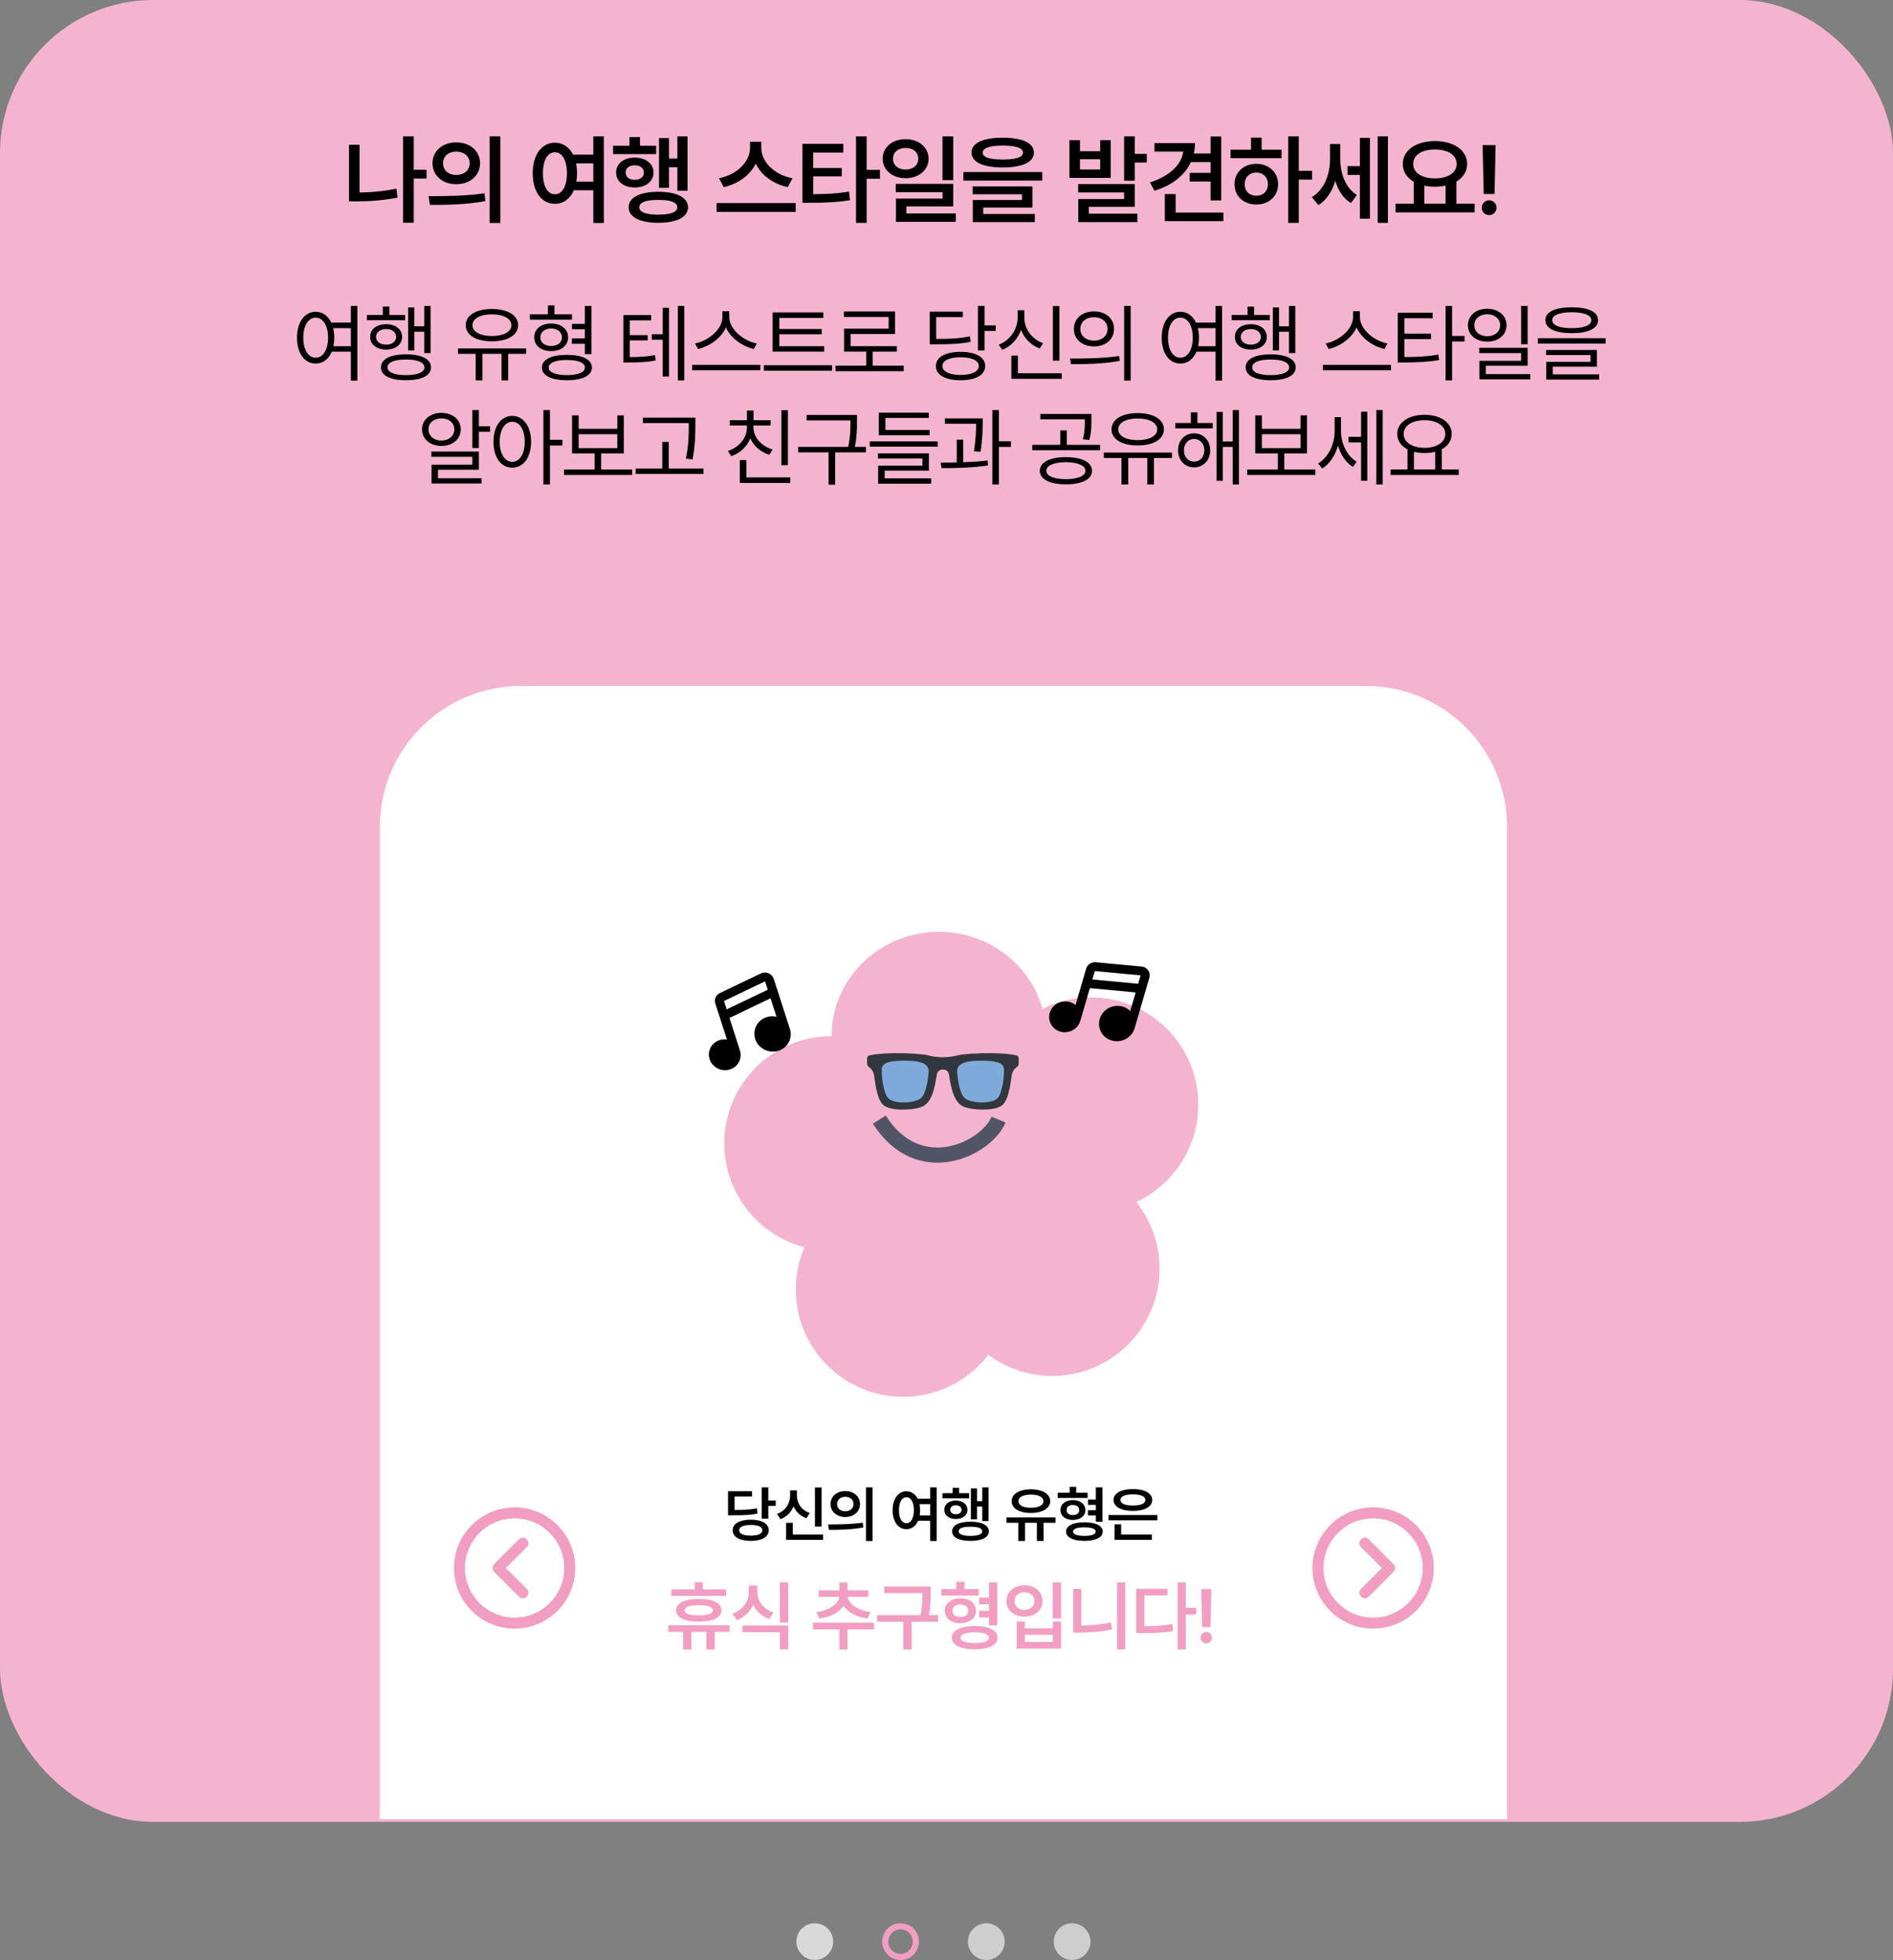 <svg width="309" height="320" viewBox="0 0 309 320" fill="none" xmlns="http://www.w3.org/2000/svg">
<rect x="0" y="0" width="309" height="320" fill="#808080" stroke="none"/>
<circle cx="133" cy="317" r="3" fill="#D9D9D9"/>
<circle cx="147" cy="317" r="2.5" stroke="#F29EC2"/>
<circle cx="161" cy="317" r="3" fill="#CECECE"/>
<circle cx="175" cy="317" r="3" fill="#CECECE"/>
<rect width="309" height="297.449" rx="25" fill="#F4B4CF"/>
<path d="M62 135.022C62 122.308 72.308 112 85.022 112H222.978C235.692 112 246 122.308 246 135.022V297H62V135.022Z" fill="white"/>
<path d="M125.412 242.837V244.986H126.622V245.867H125.412V247.948H124.328V242.837H125.412ZM122.556 248.113C124.347 248.113 125.48 248.752 125.489 249.836C125.48 250.939 124.347 251.578 122.556 251.578C120.746 251.578 119.594 250.939 119.594 249.836C119.594 248.752 120.746 248.113 122.556 248.113ZM122.556 248.974C121.356 248.974 120.649 249.274 120.659 249.836C120.649 250.407 121.356 250.717 122.556 250.717C123.737 250.717 124.444 250.407 124.444 249.836C124.444 249.274 123.737 248.974 122.556 248.974ZM122.759 243.457V244.328H119.904V246.525C121.578 246.52 122.513 246.472 123.544 246.254L123.65 247.116C122.517 247.358 121.482 247.396 119.546 247.396H118.839V243.457H122.759ZM134.109 242.847V249.236H133.024V242.847H134.109ZM134.351 250.543V251.414H128.32V248.626H129.404V250.543H134.351ZM130.082 244.183C130.082 245.402 130.798 246.554 132.182 247.019L131.631 247.871C130.633 247.522 129.922 246.825 129.54 245.935C129.143 246.888 128.421 247.653 127.391 248.026L126.829 247.174C128.252 246.67 128.968 245.441 128.968 244.183V243.331H130.082V244.183ZM137.975 243.447C139.359 243.437 140.376 244.318 140.385 245.557C140.376 246.806 139.359 247.677 137.975 247.677C136.6 247.677 135.574 246.806 135.574 245.557C135.574 244.318 136.6 243.437 137.975 243.447ZM137.975 244.376C137.21 244.376 136.639 244.831 136.639 245.557C136.639 246.293 137.21 246.738 137.975 246.738C138.749 246.738 139.33 246.293 139.33 245.557C139.33 244.831 138.749 244.376 137.975 244.376ZM142.428 242.837V251.598H141.353V242.837H142.428ZM135.177 248.887C136.755 248.887 138.943 248.868 140.831 248.597L140.918 249.381C138.953 249.758 136.852 249.768 135.313 249.768L135.177 248.887ZM147.954 243.476C148.747 243.476 149.401 243.916 149.793 244.686H151.835V242.837H152.9V251.598H151.835V248.287H149.87C149.493 249.158 148.801 249.662 147.954 249.662C146.637 249.662 145.708 248.471 145.708 246.564C145.708 244.676 146.637 243.476 147.954 243.476ZM147.954 244.444C147.228 244.444 146.734 245.228 146.744 246.564C146.734 247.91 147.228 248.694 147.954 248.694C148.68 248.694 149.164 247.91 149.173 246.564C149.164 245.228 148.68 244.444 147.954 244.444ZM150.093 245.567C150.156 245.872 150.19 246.206 150.19 246.564C150.19 246.869 150.166 247.15 150.122 247.416H151.835V245.567H150.093ZM161.365 242.837V248.335H160.339V245.954H159.487V248.045H158.48V243.011H159.487V245.083H160.339V242.837H161.365ZM158.19 243.786V244.628H153.833V243.786H155.489V242.914H156.554V243.786H158.19ZM156.021 244.986C157.134 244.986 157.919 245.586 157.928 246.496C157.919 247.406 157.134 248.006 156.021 248.006C154.927 248.006 154.134 247.406 154.143 246.496C154.134 245.586 154.927 244.986 156.021 244.986ZM156.021 245.76C155.479 245.76 155.102 246.041 155.102 246.496C155.102 246.951 155.469 247.232 156.021 247.232C156.573 247.232 156.951 246.951 156.951 246.496C156.951 246.041 156.573 245.76 156.021 245.76ZM158.412 248.442C160.281 248.442 161.403 249.013 161.413 250.02C161.403 251.007 160.281 251.578 158.412 251.578C156.544 251.578 155.411 251.007 155.411 250.02C155.411 249.013 156.544 248.442 158.412 248.442ZM158.412 249.265C157.163 249.255 156.486 249.507 156.486 250.02C156.486 250.504 157.163 250.756 158.412 250.756C159.651 250.756 160.329 250.504 160.329 250.02C160.329 249.507 159.651 249.255 158.412 249.265ZM172.292 247.745V248.616H170.346V251.588H169.252V248.616H167.316V251.588H166.213V248.616H164.296V247.745H172.292ZM168.275 243.147C170.133 243.156 171.43 243.912 171.43 245.102C171.43 246.274 170.133 247.019 168.275 247.019C166.406 247.019 165.128 246.274 165.138 245.102C165.128 243.912 166.406 243.156 168.275 243.147ZM168.275 244.018C167.036 244.018 166.232 244.415 166.242 245.102C166.232 245.77 167.036 246.167 168.275 246.167C169.514 246.167 170.317 245.77 170.317 245.102C170.317 244.415 169.514 244.018 168.275 244.018ZM177.533 243.708V244.56H172.644V243.708H174.6V242.76H175.674V243.708H177.533ZM175.122 244.909C176.313 244.909 177.165 245.567 177.175 246.545C177.165 247.513 176.313 248.161 175.122 248.161C173.932 248.161 173.09 247.513 173.099 246.545C173.09 245.567 173.932 244.909 175.122 244.909ZM175.122 245.712C174.503 245.712 174.096 246.022 174.106 246.545C174.096 247.058 174.503 247.358 175.122 247.358C175.742 247.358 176.168 247.058 176.168 246.545C176.168 246.022 175.742 245.712 175.122 245.712ZM179.953 242.837V248.442H178.878V247.416H177.581V246.554H178.878V245.693H177.591V244.821H178.878V242.837H179.953ZM177.01 248.539C178.859 248.539 180.001 249.1 180.001 250.059C180.001 251.007 178.859 251.578 177.01 251.578C175.161 251.578 174.019 251.007 174.019 250.059C174.019 249.1 175.161 248.539 177.01 248.539ZM177.01 249.362C175.829 249.362 175.152 249.594 175.152 250.059C175.152 250.514 175.829 250.756 177.01 250.756C178.181 250.756 178.849 250.514 178.849 250.059C178.849 249.594 178.181 249.362 177.01 249.362ZM188.921 247.358V248.219H180.944V247.358H188.921ZM188.021 250.543V251.414H181.932V248.868H183.006V250.543H188.021ZM184.923 243.118C186.83 243.118 188.069 243.786 188.079 244.889C188.069 246.002 186.83 246.68 184.923 246.68C183.016 246.68 181.767 246.002 181.767 244.889C181.767 243.786 183.016 243.118 184.923 243.118ZM184.923 243.979C183.655 243.979 182.88 244.308 182.89 244.889C182.88 245.48 183.655 245.809 184.923 245.799C186.201 245.809 186.965 245.48 186.965 244.889C186.965 244.308 186.201 243.979 184.923 243.979Z" fill="black"/>
<path d="M118.517 259.491V260.556H109.587V259.491H113.398V258.329H114.73V259.491H118.517ZM119.086 265.347V266.436H116.666V269.304H115.31V266.436H112.854V269.304H111.511V266.436H109.091V265.347H119.086ZM114.064 261.052C116.375 261.052 117.767 261.705 117.767 262.903C117.767 264.089 116.375 264.754 114.064 264.754C111.753 264.754 110.361 264.089 110.361 262.903C110.361 261.705 111.753 261.052 114.064 261.052ZM114.064 262.068C112.551 262.068 111.753 262.346 111.765 262.903C111.753 263.448 112.551 263.738 114.064 263.726C115.577 263.738 116.375 263.448 116.375 262.903C116.375 262.346 115.577 262.068 114.064 262.068ZM123.63 259.914C123.63 261.354 124.525 262.709 126.268 263.254L125.602 264.319C124.338 263.895 123.436 263.066 122.952 261.995C122.45 263.145 121.536 264.059 120.242 264.5L119.564 263.448C121.331 262.843 122.238 261.403 122.238 259.914V258.874H123.63V259.914ZM128.663 265.396V269.292H127.308V266.473H121.197V265.396H128.663ZM128.663 258.353V264.9H127.308V258.353H128.663ZM142.676 264.924V266.025H138.344V269.304H137.013V266.025H132.706V264.924H142.676ZM141.745 259.648V260.713H138.369C138.496 261.796 139.917 262.927 142.108 263.193L141.611 264.258C139.802 264.028 138.399 263.23 137.691 262.177C136.971 263.242 135.555 264.028 133.734 264.258L133.25 263.193C135.434 262.927 136.868 261.814 137.001 260.713H133.625V259.648H137.013V258.365H138.344V259.648H141.745ZM151.915 259.019V259.999C151.915 261.021 151.915 262.141 151.625 263.69H153.137V264.779H148.793V269.304H147.438V264.779H143.167V263.69H150.257C150.56 262.201 150.572 261.088 150.572 260.108H144.34V259.019H151.915ZM159.763 259.442V260.507H153.652V259.442H156.096V258.256H157.439V259.442H159.763ZM156.75 260.943C158.238 260.943 159.303 261.766 159.315 262.988C159.303 264.198 158.238 265.008 156.75 265.008C155.261 265.008 154.209 264.198 154.221 262.988C154.209 261.766 155.261 260.943 156.75 260.943ZM156.75 261.947C155.975 261.947 155.467 262.334 155.479 262.988C155.467 263.629 155.975 264.004 156.75 264.004C157.524 264.004 158.056 263.629 158.056 262.988C158.056 262.334 157.524 261.947 156.75 261.947ZM162.788 258.353V265.359H161.445V264.077H159.823V263H161.445V261.923H159.835V260.834H161.445V258.353H162.788ZM159.109 265.48C161.42 265.48 162.848 266.182 162.848 267.38C162.848 268.566 161.42 269.28 159.109 269.28C156.798 269.28 155.37 268.566 155.37 267.38C155.37 266.182 156.798 265.48 159.109 265.48ZM159.109 266.509C157.633 266.509 156.786 266.799 156.786 267.38C156.786 267.949 157.633 268.251 159.109 268.251C160.573 268.251 161.408 267.949 161.408 267.38C161.408 266.799 160.573 266.509 159.109 266.509ZM173.2 258.353V264.222H171.845V258.353H173.2ZM167.295 264.73V265.856H171.857V264.73H173.2V269.159H165.964V264.73H167.295ZM167.295 268.07H171.857V266.908H167.295V268.07ZM167.235 258.837C168.917 258.825 170.175 259.878 170.175 261.403C170.175 262.891 168.917 263.944 167.235 263.944C165.541 263.944 164.282 262.891 164.282 261.403C164.282 259.878 165.541 258.825 167.235 258.837ZM167.235 259.963C166.279 259.963 165.589 260.519 165.601 261.403C165.589 262.274 166.279 262.83 167.235 262.843C168.179 262.83 168.856 262.274 168.856 261.403C168.856 260.519 168.179 259.963 167.235 259.963ZM183.674 258.353V269.292H182.343V258.353H183.674ZM176.51 259.418V265.396C178.047 265.372 179.681 265.232 181.362 264.9L181.532 266.025C179.608 266.424 177.817 266.545 176.123 266.545H175.179V259.418H176.51ZM193.578 258.353V262.504H195.26V263.605H193.578V269.304H192.235V258.353H193.578ZM190.577 259.394V260.483H186.802V265.505C188.502 265.505 189.845 265.42 191.352 265.154L191.509 266.291C189.815 266.582 188.339 266.63 186.366 266.63H185.459V259.394H190.577ZM197.723 259.454L197.59 265.638H196.222L196.077 259.454H197.723ZM196.912 268.312C196.392 268.312 195.968 267.888 195.968 267.368C195.968 266.86 196.392 266.436 196.912 266.436C197.408 266.436 197.844 266.86 197.844 267.368C197.844 267.888 197.408 268.312 196.912 268.312Z" fill="#F29EC2"/>
<ellipse cx="153.264" cy="169.165" rx="17.52" ry="17.033" fill="#F4B4CF"/>
<circle cx="135.745" cy="186.684" r="17.52" fill="#F4B4CF"/>
<circle cx="178.084" cy="180.358" r="17.52" fill="#F4B4CF"/>
<circle cx="171.758" cy="207.124" r="17.52" fill="#F4B4CF"/>
<circle cx="147.425" cy="210.53" r="17.52" fill="#F4B4CF"/>
<circle cx="154.238" cy="189.604" r="17.52" fill="#F4B4CF"/>
<path d="M143.531 182.791C150.042 193.035 161.024 187.534 162.997 182.791" stroke="#525566" stroke-width="2.475"/>
<ellipse cx="157.765" cy="175.978" rx="2.555" ry="3.407" fill="#525566"/>
<ellipse cx="149.98" cy="175.978" rx="2.555" ry="3.407" fill="#525566"/>
<path fill-rule="evenodd" clip-rule="evenodd" d="M124.209 158.924C124.401 158.833 124.612 158.783 124.828 158.779C125.043 158.774 125.258 158.816 125.456 158.9C125.655 158.984 125.833 159.109 125.979 159.267C126.124 159.424 126.233 159.609 126.298 159.81L128.939 167.987C129.136 168.596 129.121 169.248 128.898 169.842C128.675 170.435 128.255 170.937 127.704 171.269C127.153 171.601 126.502 171.746 125.851 171.68C125.2 171.614 124.586 171.341 124.104 170.904C123.622 170.467 123.299 169.89 123.186 169.262C123.072 168.635 123.174 167.992 123.475 167.433C123.777 166.874 124.261 166.431 124.853 166.172C125.445 165.913 126.112 165.853 126.75 166.001L125.777 162.988L119.073 166.197L120.671 171.145C120.685 171.187 120.694 171.228 120.7 171.268C120.922 171.786 120.964 172.357 120.818 172.894C120.673 173.43 120.348 173.902 119.894 174.235C119.44 174.568 118.884 174.744 118.311 174.735C117.738 174.727 117.18 174.534 116.726 174.187C116.271 173.84 115.944 173.359 115.797 172.818C115.649 172.277 115.689 171.707 115.91 171.196C116.131 170.686 116.52 170.264 117.018 169.995C117.516 169.727 118.093 169.628 118.661 169.714L116.764 163.84C116.658 163.513 116.675 163.161 116.81 162.849C116.946 162.536 117.192 162.282 117.505 162.132L124.209 158.924ZM118.62 164.794L125.324 161.586L124.883 160.221L118.179 163.429L118.62 164.794Z" fill="black"/>
<path fill-rule="evenodd" clip-rule="evenodd" d="M186.355 157.806C186.569 157.826 186.776 157.891 186.96 157.997C187.144 158.103 187.301 158.247 187.421 158.419C187.541 158.591 187.621 158.787 187.655 158.994C187.688 159.2 187.675 159.412 187.616 159.615L185.213 167.856C185.034 168.47 184.653 169.012 184.128 169.399C183.604 169.786 182.965 169.996 182.312 169.996C181.659 169.996 181.027 169.787 180.515 169.4C180.003 169.014 179.64 168.471 179.48 167.858C179.321 167.244 179.376 166.593 179.635 166.006C179.895 165.419 180.345 164.928 180.916 164.61C181.487 164.292 182.147 164.164 182.793 164.247C183.439 164.33 184.036 164.618 184.491 165.067L185.376 162.031L177.901 161.329L176.447 166.316C176.435 166.358 176.419 166.397 176.401 166.434C176.296 166.984 176.007 167.487 175.58 167.866C175.153 168.244 174.612 168.477 174.041 168.527C173.469 168.578 172.9 168.443 172.421 168.144C171.942 167.846 171.581 167.4 171.394 166.876C171.206 166.352 171.203 165.78 171.385 165.249C171.567 164.717 171.924 164.257 172.399 163.938C172.875 163.62 173.443 163.462 174.015 163.488C174.587 163.515 175.13 163.725 175.561 164.086L177.287 158.167C177.383 157.837 177.596 157.549 177.888 157.354C178.18 157.159 178.532 157.07 178.881 157.103L186.355 157.806ZM178.313 159.915L185.788 160.617L186.189 159.242L178.714 158.54L178.313 159.915Z" fill="black"/>
<g clip-path="url(#clip0_1392_1330)">
<path d="M166.162 172.435C165.811 172.074 161.431 171.677 156.975 172.18C156.086 172.279 156.031 172.533 153.91 172.616C151.789 172.534 151.734 172.28 150.844 172.18C146.388 171.677 142.008 172.074 141.657 172.435C141.482 172.616 141.482 173.874 141.657 174.055C141.833 174.236 142.374 174.475 142.629 175.32C142.793 175.866 142.972 179.382 144.209 180.431C145.434 181.468 149.378 181.274 150.669 180.612C152.426 179.713 152.673 176.605 152.95 175.32C153.09 174.67 153.755 174.617 153.909 174.617C154.064 174.617 154.728 174.67 154.868 175.32C155.146 176.604 155.393 179.712 157.149 180.612C158.441 181.274 162.384 181.468 163.609 180.431C164.846 179.382 165.025 175.866 165.189 175.32C165.444 174.475 165.985 174.236 166.161 174.055C166.337 173.875 166.337 172.616 166.162 172.435Z" fill="#31373D"/>
<path d="M151.587 175.046C151.519 175.915 151.226 178.486 150.37 179.259C149.417 180.121 146.04 180.346 144.973 179.29C144.414 178.736 143.888 176.507 143.932 174.568C143.959 173.405 145.508 173.169 147.716 173.169C149.897 173.169 151.708 173.493 151.587 175.046ZM156.233 175.046C156.301 175.915 156.594 178.486 157.45 179.259C158.403 180.121 161.779 180.346 162.846 179.29C163.406 178.736 163.932 176.507 163.887 174.568C163.861 173.405 162.312 173.169 160.104 173.169C157.924 173.169 156.112 173.493 156.233 175.046Z" fill="#7FABDA"/>
</g>
<path d="M84 265C88.971 265 93 260.971 93 256C93 251.029 88.971 247 84 247C79.029 247 75 251.029 75 256C75 260.971 79.029 265 84 265Z" stroke="#F29EC2" stroke-width="1.8" stroke-linejoin="round"/>
<path d="M85.35 260.05L81.3 256L85.35 251.95" stroke="#F29EC2" stroke-width="1.8" stroke-linecap="round" stroke-linejoin="round"/>
<path d="M224.136 265C229.107 265 233.136 260.971 233.136 256C233.136 251.029 229.107 247 224.136 247C219.166 247 215.136 251.029 215.136 256C215.136 260.971 219.166 265 224.136 265Z" stroke="#F29EC2" stroke-width="1.8" stroke-linejoin="round"/>
<path d="M222.786 260.05L226.836 256L222.786 251.95" stroke="#F29EC2" stroke-width="1.8" stroke-linecap="round" stroke-linejoin="round"/>
<path d="M51.529 50.897C52.643 50.903 53.545 51.553 54.072 52.674H57.271V49.953H58.337V62.135H57.271V57.418H54.154C53.641 58.648 52.705 59.359 51.529 59.359C49.738 59.359 48.48 57.719 48.48 55.135C48.48 52.551 49.738 50.91 51.529 50.897ZM51.529 51.853C50.326 51.867 49.505 53.152 49.505 55.135C49.505 57.117 50.326 58.402 51.529 58.402C52.718 58.402 53.552 57.117 53.552 55.135C53.552 53.152 52.718 51.867 51.529 51.853ZM54.386 53.576C54.496 54.048 54.564 54.567 54.564 55.135C54.564 55.634 54.509 56.105 54.427 56.529H57.271V53.576H54.386ZM70.283 49.953V57.65H69.258V54.164H67.631V57.213H66.619V50.199H67.631V53.275H69.258V49.953H70.283ZM66.127 51.416V52.277H59.893V51.416H62.49V50.049H63.557V51.416H66.127ZM63.023 52.934C64.568 52.934 65.621 53.74 65.635 55.012C65.621 56.256 64.568 57.076 63.023 57.076C61.492 57.076 60.412 56.256 60.426 55.012C60.412 53.74 61.492 52.934 63.023 52.934ZM63.023 53.727C62.053 53.727 61.383 54.246 61.383 55.012C61.383 55.764 62.053 56.27 63.023 56.27C63.994 56.27 64.664 55.764 64.664 55.012C64.664 54.246 63.994 53.727 63.023 53.727ZM66.264 57.855C68.82 57.855 70.352 58.621 70.352 59.988C70.352 61.315 68.82 62.08 66.264 62.08C63.707 62.08 62.176 61.315 62.19 59.988C62.176 58.621 63.707 57.855 66.264 57.855ZM66.264 58.703C64.377 58.69 63.242 59.154 63.256 59.988C63.242 60.781 64.377 61.246 66.264 61.246C68.15 61.246 69.272 60.781 69.285 59.988C69.272 59.154 68.15 58.69 66.264 58.703ZM85.889 56.885V57.773H82.95V62.107H81.87V57.773H78.753V62.107H77.645V57.773H74.76V56.885H85.889ZM80.298 50.445C82.854 50.445 84.577 51.471 84.577 53.098C84.577 54.711 82.854 55.736 80.298 55.723C77.741 55.736 76.018 54.711 76.018 53.098C76.018 51.471 77.741 50.445 80.298 50.445ZM80.298 51.32C78.397 51.32 77.112 52.018 77.126 53.098C77.112 54.178 78.397 54.861 80.298 54.861C82.184 54.861 83.483 54.178 83.483 53.098C83.483 52.018 82.184 51.32 80.298 51.32ZM93.365 51.32V52.195H86.487V51.32H89.441V49.857H90.507V51.32H93.365ZM89.96 52.824C91.587 52.824 92.736 53.713 92.736 55.066C92.736 56.434 91.587 57.322 89.96 57.322C88.32 57.322 87.198 56.434 87.212 55.066C87.198 53.713 88.32 52.824 89.96 52.824ZM89.96 53.631C88.907 53.645 88.21 54.219 88.21 55.066C88.21 55.928 88.907 56.488 89.96 56.488C91.013 56.488 91.724 55.928 91.737 55.066C91.724 54.219 91.013 53.645 89.96 53.631ZM96.55 49.953V57.815H95.47V56.133H93.351V55.244H95.47V53.768H93.365V52.879H95.47V49.953H96.55ZM92.544 57.938C95.073 57.938 96.618 58.69 96.618 60.016C96.618 61.315 95.073 62.08 92.544 62.08C89.987 62.08 88.456 61.315 88.456 60.016C88.456 58.69 89.987 57.938 92.544 57.938ZM92.544 58.772C90.698 58.772 89.564 59.223 89.564 60.016C89.564 60.781 90.698 61.246 92.544 61.246C94.362 61.246 95.484 60.781 95.484 60.016C95.484 59.223 94.362 58.772 92.544 58.772ZM106.291 51.443V52.305H102.791V54.711H105.73V55.572H102.791V58.307C104.534 58.286 105.601 58.225 106.92 57.978L107.016 58.853C105.607 59.141 104.459 59.168 102.531 59.182H101.766V51.443H106.291ZM111.691 49.953V62.107H110.652V49.953H111.691ZM109.203 50.254V61.478H108.178V55.463H106.387V54.574H108.178V50.254H109.203ZM119.043 51.744C119.043 53.822 121.422 55.682 123.541 56.078L123.049 56.98C121.217 56.557 119.283 55.251 118.496 53.453C117.71 55.244 115.783 56.55 113.944 56.98L113.452 56.078C115.557 55.668 117.922 53.836 117.922 51.744V50.815H119.043V51.744ZM124.116 59.565V60.453H112.987V59.565H124.116ZM134.53 56.529V57.404H126.122V51.006H134.393V51.908H127.216V53.713H134.134V54.574H127.216V56.529H134.53ZM135.815 59.633V60.522H124.686V59.633H135.815ZM147.515 59.701V60.603H136.386V59.701H141.39V57.404H137.78V53.658H145.054V51.744H137.753V50.855H146.107V54.533H138.847V56.516H146.394V57.404H142.443V59.701H147.515ZM160.715 49.953V53.125H162.533V54.027H160.715V57.213H159.635V49.953H160.715ZM156.805 57.445C159.279 57.445 160.811 58.307 160.811 59.756C160.811 61.232 159.279 62.08 156.805 62.08C154.316 62.08 152.771 61.232 152.771 59.756C152.771 58.307 154.316 57.445 156.805 57.445ZM156.805 58.334C154.973 58.32 153.824 58.867 153.824 59.756C153.824 60.658 154.973 61.219 156.805 61.219C158.623 61.219 159.771 60.658 159.771 59.756C159.771 58.867 158.623 58.32 156.805 58.334ZM157.16 50.883V51.772H152.812V55.34C155.273 55.326 156.695 55.251 158.322 54.916L158.432 55.805C156.736 56.147 155.273 56.215 152.703 56.215H151.76V50.883H157.16ZM172.934 49.967V58.881H171.868V49.967H172.934ZM173.317 60.945V61.848H165.086V58.06H166.153V60.945H173.317ZM167.205 51.867C167.192 53.713 168.463 55.381 170.268 56.037L169.707 56.898C168.299 56.358 167.205 55.265 166.672 53.863C166.132 55.353 165.025 56.55 163.61 57.117L163.022 56.283C164.868 55.572 166.112 53.781 166.112 51.867V50.65H167.205V51.867ZM178.577 50.842C180.491 50.842 181.845 52.004 181.845 53.699C181.845 55.395 180.491 56.557 178.577 56.557C176.663 56.557 175.282 55.395 175.296 53.699C175.282 52.004 176.663 50.842 178.577 50.842ZM178.577 51.785C177.278 51.785 176.335 52.565 176.348 53.699C176.335 54.834 177.278 55.613 178.577 55.613C179.862 55.613 180.792 54.834 180.792 53.699C180.792 52.565 179.862 51.785 178.577 51.785ZM184.565 49.953V62.135H183.499V49.953H184.565ZM174.667 58.539C176.909 58.539 179.999 58.525 182.692 58.129L182.774 58.922C179.999 59.441 177.005 59.455 174.817 59.455L174.667 58.539ZM192.679 50.897C193.794 50.903 194.696 51.553 195.222 52.674H198.421V49.953H199.488V62.135H198.421V57.418H195.304C194.792 58.648 193.855 59.359 192.679 59.359C190.888 59.359 189.63 57.719 189.63 55.135C189.63 52.551 190.888 50.91 192.679 50.897ZM192.679 51.853C191.476 51.867 190.656 53.152 190.656 55.135C190.656 57.117 191.476 58.402 192.679 58.402C193.869 58.402 194.703 57.117 194.703 55.135C194.703 53.152 193.869 51.867 192.679 51.853ZM195.537 53.576C195.646 54.048 195.714 54.567 195.714 55.135C195.714 55.634 195.66 56.105 195.578 56.529H198.421V53.576H195.537ZM211.434 49.953V57.65H210.408V54.164H208.781V57.213H207.77V50.199H208.781V53.275H210.408V49.953H211.434ZM207.277 51.416V52.277H201.043V51.416H203.641V50.049H204.707V51.416H207.277ZM204.174 52.934C205.719 52.934 206.771 53.74 206.785 55.012C206.771 56.256 205.719 57.076 204.174 57.076C202.643 57.076 201.562 56.256 201.576 55.012C201.562 53.74 202.643 52.934 204.174 52.934ZM204.174 53.727C203.203 53.727 202.533 54.246 202.533 55.012C202.533 55.764 203.203 56.27 204.174 56.27C205.145 56.27 205.814 55.764 205.814 55.012C205.814 54.246 205.145 53.727 204.174 53.727ZM207.414 57.855C209.971 57.855 211.502 58.621 211.502 59.988C211.502 61.315 209.971 62.08 207.414 62.08C204.857 62.08 203.326 61.315 203.34 59.988C203.326 58.621 204.857 57.855 207.414 57.855ZM207.414 58.703C205.527 58.69 204.393 59.154 204.406 59.988C204.393 60.781 205.527 61.246 207.414 61.246C209.301 61.246 210.422 60.781 210.436 59.988C210.422 59.154 209.301 58.69 207.414 58.703ZM221.981 51.744C221.981 53.822 224.36 55.682 226.479 56.078L225.987 56.98C224.155 56.557 222.221 55.251 221.434 53.453C220.648 55.244 218.721 56.55 216.882 56.98L216.389 56.078C218.495 55.668 220.86 53.836 220.86 51.744V50.815H221.981V51.744ZM227.054 59.565V60.453H215.925V59.565H227.054ZM233.859 51.06V51.963H229.237V54.478H233.585V55.353H229.237V58.293C231.425 58.293 232.963 58.204 234.788 57.897L234.911 58.785C233.011 59.1 231.411 59.168 229.114 59.182H228.157V51.06H233.859ZM237.03 49.953V54.848H239.068V55.764H237.03V62.107H235.964V49.953H237.03ZM242.769 50.404C244.587 50.418 245.914 51.512 245.914 53.098C245.914 54.684 244.587 55.777 242.769 55.777C240.923 55.777 239.611 54.684 239.611 53.098C239.611 51.512 240.923 50.418 242.769 50.404ZM242.769 51.307C241.552 51.307 240.65 52.045 240.664 53.098C240.65 54.164 241.552 54.902 242.769 54.902C243.972 54.902 244.875 54.164 244.875 53.098C244.875 52.045 243.972 51.307 242.769 51.307ZM249.359 49.953V56.201H248.293V49.953H249.359ZM249.359 56.789V59.715H242.537V61.082H249.796V61.943H241.484V58.908H248.293V57.65H241.457V56.789H249.359ZM256.561 50.172C259.268 50.172 260.854 50.91 260.854 52.264C260.854 53.645 259.268 54.383 256.561 54.397C253.854 54.383 252.254 53.645 252.254 52.264C252.254 50.91 253.854 50.172 256.561 50.172ZM256.561 50.978C254.537 50.978 253.361 51.471 253.375 52.264C253.361 53.111 254.537 53.576 256.561 53.576C258.57 53.576 259.76 53.111 259.76 52.264C259.76 51.471 258.57 50.978 256.561 50.978ZM262.098 55.217V56.092H251.023V55.217H262.098ZM260.676 57.145V59.865H253.457V61.123H261.045V61.971H252.391V59.072H259.623V57.965H252.363V57.145H260.676ZM78.165 66.953V69.592H79.997V70.494H78.165V73.147H77.098V66.953H78.165ZM78.165 73.721V76.688H71.493V78.082H78.616V78.943H70.44V75.867H77.098V74.582H70.413V73.721H78.165ZM72.053 67.404C73.885 67.418 75.212 68.512 75.212 70.098C75.212 71.697 73.885 72.805 72.053 72.805C70.235 72.805 68.882 71.697 68.895 70.098C68.882 68.512 70.235 67.418 72.053 67.404ZM72.053 68.307C70.837 68.293 69.934 69.045 69.948 70.098C69.934 71.164 70.837 71.93 72.053 71.93C73.27 71.93 74.159 71.164 74.159 70.098C74.159 69.045 73.27 68.293 72.053 68.307ZM83.616 67.897C85.407 67.91 86.679 69.551 86.693 72.135C86.679 74.719 85.407 76.359 83.616 76.359C81.812 76.359 80.554 74.719 80.554 72.135C80.554 69.551 81.812 67.91 83.616 67.897ZM83.616 68.853C82.413 68.867 81.566 70.152 81.566 72.135C81.566 74.117 82.413 75.402 83.616 75.402C84.833 75.402 85.653 74.117 85.653 72.135C85.653 70.152 84.833 68.867 83.616 68.853ZM89.769 66.953V71.807H91.806V72.736H89.769V79.107H88.702V66.953H89.769ZM103.191 76.66V77.549H92.062V76.66H97.066V74.035H93.375V67.814H94.455V70.016H100.771V67.814H101.824V74.035H98.119V76.66H103.191ZM94.455 73.16H100.771V70.891H94.455V73.16ZM113.51 68.184V69.4C113.496 70.891 113.496 72.559 113.059 75.006L111.965 74.883C112.43 72.559 112.43 70.85 112.43 69.4V69.072H104.937V68.184H113.51ZM114.836 76.496V77.385H103.762V76.496H108.109V72.148H109.162V76.496H114.836ZM128.61 66.967V75.949H127.544V66.967H128.61ZM128.993 77.945V78.848H120.762V75.115H121.829V77.945H128.993ZM122.991 69.797C122.991 71.41 124.29 72.832 126.108 73.393L125.575 74.254C124.146 73.796 123.018 72.825 122.471 71.561C121.938 72.921 120.817 73.974 119.368 74.473L118.821 73.625C120.639 73.037 121.925 71.506 121.925 69.797V69.469H119.122V68.607H121.925V67.022H123.005V68.607H125.78V69.469H122.991V69.797ZM139.886 67.746V68.812C139.886 69.968 139.886 71.219 139.544 72.969H141.349V73.857H136.331V79.135H135.251V73.857H130.275V72.969H138.45C138.82 71.219 138.82 69.94 138.82 68.812V68.635H131.669V67.746H139.886ZM153.062 72.066V72.928H141.974V72.066H153.062ZM151.736 70.193V71.068H143.451V67.377H151.613V68.238H144.531V70.193H151.736ZM151.627 74.022V76.838H144.408V78.096H151.996V78.971H143.341V76.031H150.574V74.856H143.314V74.022H151.627ZM160.414 68.307V68.936C160.4 69.893 160.4 71.506 160.059 73.762L158.979 73.666C159.307 71.629 159.334 70.152 159.334 69.182H154.234V68.307H160.414ZM157.229 71.779V75.471C158.575 75.423 159.956 75.334 161.221 75.184L161.275 75.99C158.719 76.387 155.861 76.441 153.688 76.428L153.551 75.539C154.351 75.532 155.239 75.525 156.176 75.498V71.779H157.229ZM163.053 66.953V72.039H165.021V72.969H163.053V79.107H161.986V66.953H163.053ZM173.983 74.637C176.595 74.637 178.249 75.457 178.249 76.865C178.249 78.26 176.595 79.08 173.983 79.08C171.386 79.08 169.731 78.26 169.731 76.865C169.731 75.457 171.386 74.637 173.983 74.637ZM173.983 75.457C172.042 75.471 170.784 76.004 170.798 76.865C170.784 77.713 172.042 78.232 173.983 78.232C175.925 78.232 177.169 77.713 177.182 76.865C177.169 76.004 175.925 75.471 173.983 75.457ZM178.153 67.582V68.607C178.153 69.592 178.153 70.576 177.811 71.834L176.759 71.711C177.087 70.453 177.087 69.564 177.087 68.607V68.457H169.813V67.582H178.153ZM179.561 72.627V73.502H168.501V72.627H173.081V70.275H174.134V72.627H179.561ZM191.302 73.885V74.773H188.362V79.107H187.282V74.773H184.165V79.107H183.058V74.773H180.173V73.885H191.302ZM185.71 67.445C188.267 67.445 189.989 68.471 189.989 70.098C189.989 71.711 188.267 72.736 185.71 72.723C183.154 72.736 181.431 71.711 181.431 70.098C181.431 68.471 183.154 67.445 185.71 67.445ZM185.71 68.32C183.81 68.32 182.525 69.018 182.538 70.098C182.525 71.178 183.81 71.861 185.71 71.861C187.597 71.861 188.896 71.178 188.896 70.098C188.896 69.018 187.597 68.32 185.71 68.32ZM197.957 69.059V69.934H191.859V69.059H194.388V67.322H195.455V69.059H197.957ZM194.908 70.754C196.439 70.754 197.533 71.902 197.546 73.516C197.533 75.143 196.439 76.305 194.908 76.305C193.39 76.305 192.296 75.143 192.296 73.516C192.296 71.902 193.39 70.754 194.908 70.754ZM194.908 71.656C193.951 71.67 193.254 72.449 193.254 73.516C193.254 74.596 193.951 75.375 194.908 75.361C195.879 75.375 196.589 74.596 196.589 73.516C196.589 72.449 195.879 71.67 194.908 71.656ZM202.236 66.953V79.107H201.211V72.969H199.597V78.506H198.586V67.254H199.597V72.08H201.211V66.953H202.236ZM214.715 76.66V77.549H203.586V76.66H208.59V74.035H204.898V67.814H205.979V70.016H212.295V67.814H213.348V74.035H209.643V76.66H214.715ZM205.979 73.16H212.295V70.891H205.979V73.16ZM218.895 70.412C218.895 72.34 219.838 74.432 221.452 75.389L220.836 76.223C219.667 75.512 218.827 74.213 218.403 72.736C217.952 74.35 217.049 75.737 215.832 76.482L215.149 75.676C216.83 74.691 217.856 72.531 217.856 70.453V68.102H218.895V70.412ZM225.704 66.953V79.107H224.664V66.953H225.704ZM223.188 67.213V78.492H222.176V72.231H220.112V71.314H222.176V67.213H223.188ZM238.114 76.647V77.549H226.985V76.647H229.747V73.365C228.708 72.825 228.079 71.95 228.079 70.85C228.079 68.963 229.925 67.732 232.522 67.719C235.12 67.732 236.966 68.963 236.966 70.85C236.966 71.93 236.357 72.798 235.352 73.338V76.647H238.114ZM232.522 68.607C230.526 68.594 229.118 69.496 229.118 70.85C229.118 72.203 230.526 73.119 232.522 73.119C234.505 73.119 235.927 72.203 235.927 70.85C235.927 69.496 234.505 68.594 232.522 68.607ZM230.8 76.647H234.272V73.748C233.746 73.892 233.158 73.967 232.522 73.967C231.9 73.967 231.319 73.898 230.8 73.762V76.647Z" fill="black"/>
<path d="M69.625 27.719V29.141H67.531V36.359H65.797V22.266H67.531V27.719H69.625ZM58.688 23.641V31.438C60.57 31.406 62.578 31.242 64.703 30.797L64.891 32.266C62.516 32.734 60.25 32.875 58.156 32.875H56.969V23.641H58.688ZM74.475 23.25C76.709 23.234 78.35 24.656 78.366 26.656C78.35 28.672 76.709 30.078 74.475 30.078C72.256 30.078 70.6 28.672 70.6 26.656C70.6 24.656 72.256 23.234 74.475 23.25ZM74.475 24.75C73.241 24.75 72.319 25.484 72.319 26.656C72.319 27.844 73.241 28.562 74.475 28.562C75.725 28.562 76.662 27.844 76.662 26.656C76.662 25.484 75.725 24.75 74.475 24.75ZM81.662 22.266V36.406H79.928V22.266H81.662ZM69.959 32.031C72.506 32.031 76.037 32 79.084 31.562L79.225 32.828C76.053 33.438 72.662 33.453 70.178 33.453L69.959 32.031ZM90.581 23.297C91.862 23.297 92.917 24.008 93.55 25.25H96.847V22.266H98.566V36.406H96.847V31.062H93.675C93.066 32.469 91.948 33.281 90.581 33.281C88.456 33.281 86.956 31.359 86.956 28.281C86.956 25.234 88.456 23.297 90.581 23.297ZM90.581 24.859C89.409 24.859 88.612 26.125 88.628 28.281C88.612 30.453 89.409 31.719 90.581 31.719C91.753 31.719 92.534 30.453 92.55 28.281C92.534 26.125 91.753 24.859 90.581 24.859ZM94.034 26.672C94.136 27.164 94.191 27.703 94.191 28.281C94.191 28.773 94.152 29.227 94.081 29.656H96.847V26.672H94.034ZM112.228 22.266V31.141H110.572V27.297H109.197V30.672H107.572V22.547H109.197V25.891H110.572V22.266H112.228ZM107.103 23.797V25.156H100.072V23.797H102.744V22.391H104.463V23.797H107.103ZM103.603 25.734C105.4 25.734 106.666 26.703 106.681 28.172C106.666 29.641 105.4 30.609 103.603 30.609C101.838 30.609 100.556 29.641 100.572 28.172C100.556 26.703 101.838 25.734 103.603 25.734ZM103.603 26.984C102.728 26.984 102.119 27.438 102.119 28.172C102.119 28.906 102.713 29.359 103.603 29.359C104.494 29.359 105.103 28.906 105.103 28.172C105.103 27.438 104.494 26.984 103.603 26.984ZM107.463 31.312C110.478 31.312 112.291 32.234 112.306 33.859C112.291 35.453 110.478 36.375 107.463 36.375C104.447 36.375 102.619 35.453 102.619 33.859C102.619 32.234 104.447 31.312 107.463 31.312ZM107.463 32.641C105.447 32.625 104.353 33.031 104.353 33.859C104.353 34.641 105.447 35.047 107.463 35.047C109.463 35.047 110.556 34.641 110.556 33.859C110.556 33.031 109.463 32.625 107.463 32.641ZM124.272 24.203C124.272 26.391 126.412 28.578 129.366 29.094L128.584 30.547C126.217 30.047 124.28 28.617 123.366 26.719C122.428 28.602 120.491 30.039 118.131 30.547L117.366 29.094C120.287 28.562 122.412 26.375 122.428 24.203V23.156H124.272V24.203ZM129.881 33.156V34.594H116.975V33.156H129.881ZM137.653 23.484V24.906H132.747V27.422H137.403V28.797H132.747V31.703C134.919 31.688 136.614 31.609 138.591 31.281L138.747 32.688C136.575 33.031 134.684 33.109 132.153 33.109H130.981V23.484H137.653ZM141.466 22.266V27.734H143.637V29.188H141.466V36.391H139.731V22.266H141.466ZM147.831 22.719C149.972 22.719 151.566 24.047 151.581 25.906C151.566 27.781 149.972 29.094 147.831 29.094C145.675 29.094 144.081 27.781 144.081 25.906C144.081 24.047 145.675 22.719 147.831 22.719ZM147.831 24.156C146.644 24.156 145.769 24.828 145.769 25.906C145.769 27 146.644 27.688 147.831 27.688C149.019 27.688 149.894 27 149.894 25.906C149.894 24.828 149.019 24.156 147.831 24.156ZM155.597 22.266V29.406H153.847V22.266H155.597ZM155.597 30.016V33.703H147.956V34.844H156.019V36.219H146.253V32.422H153.863V31.375H146.222V30.016H155.597ZM163.681 22.484C166.9 22.484 168.759 23.344 168.775 24.906C168.759 26.484 166.9 27.328 163.681 27.344C160.463 27.328 158.588 26.484 158.588 24.906C158.588 23.344 160.463 22.484 163.681 22.484ZM163.681 23.766C161.525 23.766 160.4 24.172 160.416 24.906C160.4 25.688 161.525 26.047 163.681 26.047C165.869 26.047 166.978 25.688 166.978 24.906C166.978 24.172 165.869 23.766 163.681 23.766ZM170.134 28.094V29.484H157.259V28.094H170.134ZM168.525 30.438V33.891H160.494V34.938H168.916V36.266H158.791V32.656H166.822V31.719H158.775V30.438H168.525ZM176.287 22.891V24.688H179.584V22.891H181.303V29.047H174.569V22.891H176.287ZM176.287 27.672H179.584V26H176.287V27.672ZM185.225 22.266V25.125H187.194V26.531H185.225V29.5H183.491V22.266H185.225ZM185.225 30.062V33.766H177.725V34.891H185.662V36.266H176.006V32.5H183.491V31.422H175.991V30.062H185.225ZM199.341 22.281V32.719H197.606V29.641H194.2V28.219H197.606V26.469H194.387C193.387 28.641 191.309 30.266 188.45 31.141L187.716 29.781C190.833 28.781 192.833 26.984 193.153 24.75H188.45V23.359H195.059C195.059 23.953 194.989 24.523 194.872 25.062H197.606V22.281H199.341ZM199.7 34.703V36.109H190.137V31.688H191.903V34.703H199.7ZM212.003 22.266V27.891H214.175V29.328H212.003V36.391H210.284V22.266H212.003ZM209.191 24.438V25.828H200.863V24.438H204.206V22.469H205.941V24.438H209.191ZM205.081 26.75C207.113 26.75 208.628 28.125 208.628 30.078C208.628 32.031 207.113 33.391 205.081 33.391C203.019 33.391 201.503 32.031 201.519 30.078C201.503 28.125 203.019 26.75 205.081 26.75ZM205.081 28.172C203.972 28.172 203.175 28.922 203.175 30.078C203.175 31.234 203.972 31.969 205.081 31.953C206.159 31.969 206.956 31.234 206.972 30.078C206.956 28.922 206.159 28.172 205.081 28.172ZM218.775 25.969C218.775 28.25 219.572 30.625 221.478 31.828L220.525 33.156C219.252 32.391 218.423 31.07 217.962 29.516C217.447 31.227 216.541 32.672 215.212 33.484L214.134 32.188C216.181 30.938 217.103 28.453 217.103 26.047V23.516H218.775V25.969ZM226.556 22.266V36.391H224.884V22.266H226.556ZM223.619 22.516V35.703H221.978V28.562H219.962V27.125H221.978V22.516H223.619ZM240.703 33.25V34.672H227.797V33.25H230.781V29.672C229.656 29.031 228.977 28.023 228.984 26.766C228.969 24.516 231.188 23.031 234.219 23.031C237.266 23.031 239.484 24.516 239.484 26.766C239.484 28 238.828 28.992 237.734 29.641V33.25H240.703ZM234.219 24.406C232.109 24.406 230.672 25.297 230.688 26.766C230.672 28.219 232.109 29.125 234.219 29.125C236.328 29.125 237.781 28.219 237.781 26.766C237.781 25.297 236.328 24.406 234.219 24.406ZM232.5 33.25H235.969V30.297C235.43 30.422 234.844 30.484 234.219 30.484C233.609 30.484 233.031 30.422 232.5 30.312V33.25ZM244.131 23.688L243.959 31.672H242.194L242.006 23.688H244.131ZM243.084 35.125C242.413 35.125 241.866 34.578 241.866 33.906C241.866 33.25 242.413 32.703 243.084 32.703C243.725 32.703 244.288 33.25 244.288 33.906C244.288 34.578 243.725 35.125 243.084 35.125Z" fill="black"/>
<defs>
<clipPath id="clip0_1392_1330">
<rect width="24.938" height="24.938" fill="white" transform="translate(141.443 164.171)"/>
</clipPath>
</defs>
</svg>
